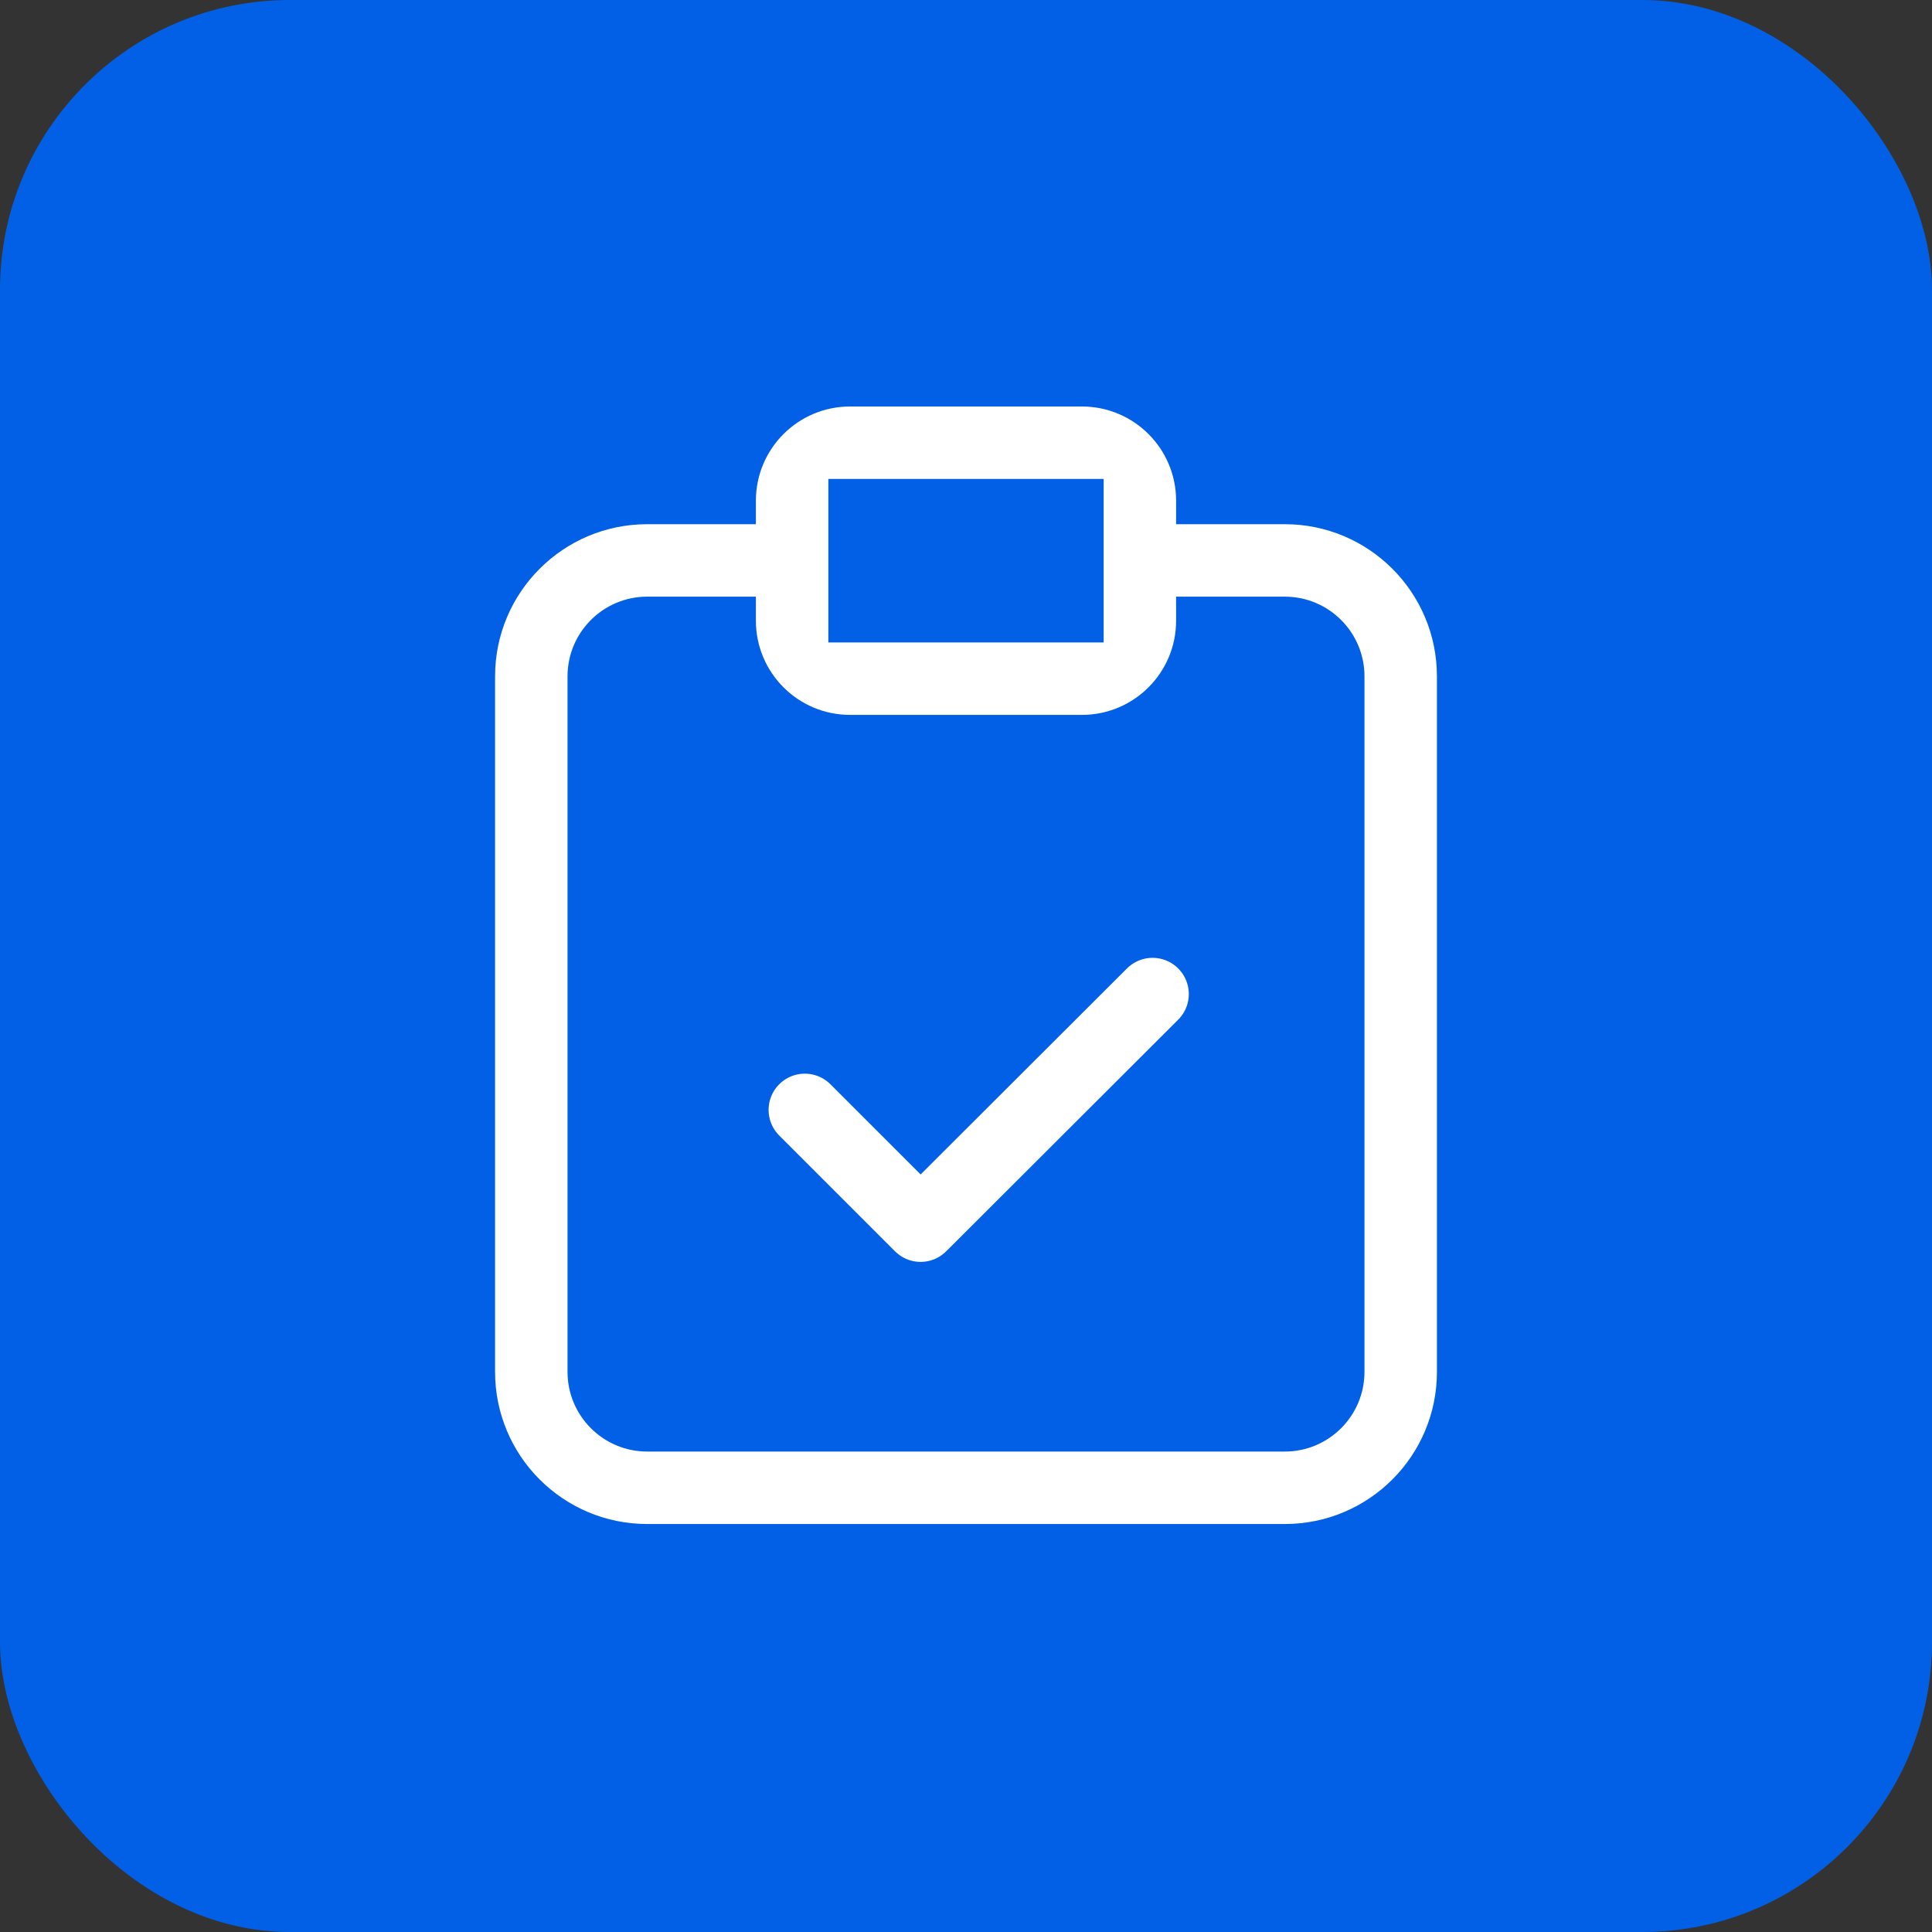 <svg width="40" height="40" viewBox="0 0 40 40" fill="none" xmlns="http://www.w3.org/2000/svg">
<rect x="0" y="0" width="40" height="40" fill="#333333" stroke="none"/>
<rect width="40" height="40" rx="6" fill="#0260E7"/>
<path fill-rule="evenodd" clip-rule="evenodd" d="M15.65 10.366C15.65 9.289 16.523 8.416 17.6 8.416H22.4C23.477 8.416 24.35 9.289 24.35 10.366V10.853H26.6C28.34 10.853 29.75 12.264 29.75 14.003V28.403C29.75 30.143 28.34 31.553 26.6 31.553H13.4C11.66 31.553 10.25 30.143 10.25 28.403V14.003C10.25 12.264 11.66 10.853 13.4 10.853H15.65V10.366ZM22.85 9.916H17.15V13.301H22.85V9.916ZM13.4 12.353C12.489 12.353 11.75 13.092 11.75 14.003V28.403C11.75 29.314 12.489 30.053 13.4 30.053H26.6C27.511 30.053 28.25 29.314 28.25 28.403V14.003C28.25 13.092 27.511 12.353 26.6 12.353H24.35V12.851C24.35 13.928 23.477 14.801 22.4 14.801H17.6C16.523 14.801 15.65 13.928 15.65 12.851V12.353H13.4Z" fill="white"/>
<path d="M16.663 22.979L19.06 25.376L23.863 20.581" stroke="white" stroke-width="1.5" stroke-linecap="round" stroke-linejoin="round"/>
</svg>
